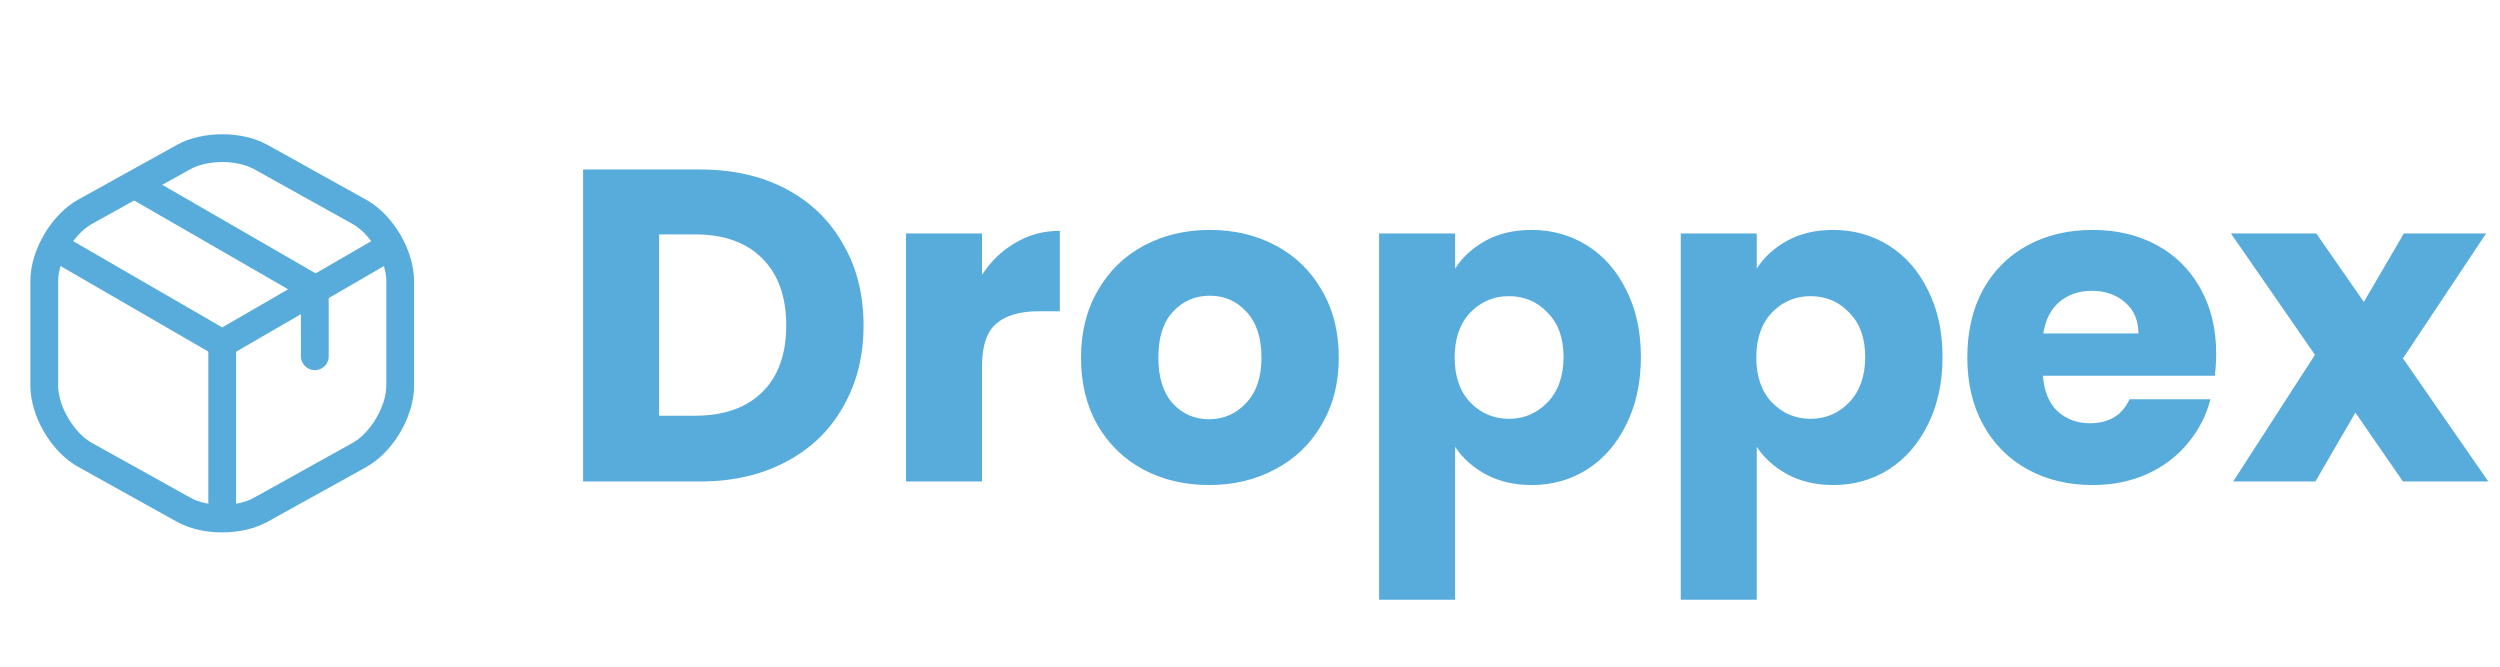 <svg width="135" height="36" viewBox="0 0 135 36" fill="none" xmlns="http://www.w3.org/2000/svg">
<path d="M37.8 9.152C39.576 9.152 41.128 9.504 42.456 10.208C43.784 10.912 44.808 11.904 45.528 13.184C46.264 14.448 46.632 15.912 46.632 17.576C46.632 19.224 46.264 20.688 45.528 21.968C44.808 23.248 43.776 24.24 42.432 24.944C41.104 25.648 39.56 26 37.8 26H31.488V9.152H37.8ZM37.536 22.448C39.088 22.448 40.296 22.024 41.16 21.176C42.024 20.328 42.456 19.128 42.456 17.576C42.456 16.024 42.024 14.816 41.16 13.952C40.296 13.088 39.088 12.656 37.536 12.656H35.592V22.448H37.536ZM53.029 14.84C53.51 14.104 54.109 13.528 54.83 13.112C55.55 12.68 56.349 12.464 57.23 12.464V16.808H56.102C55.078 16.808 54.309 17.032 53.797 17.48C53.285 17.912 53.029 18.68 53.029 19.784V26H48.925V12.608H53.029V14.84ZM65.287 26.192C63.975 26.192 62.791 25.912 61.735 25.352C60.695 24.792 59.871 23.992 59.263 22.952C58.671 21.912 58.375 20.696 58.375 19.304C58.375 17.928 58.679 16.72 59.287 15.68C59.895 14.624 60.727 13.816 61.783 13.256C62.839 12.696 64.023 12.416 65.335 12.416C66.647 12.416 67.831 12.696 68.887 13.256C69.943 13.816 70.775 14.624 71.383 15.68C71.991 16.72 72.295 17.928 72.295 19.304C72.295 20.68 71.983 21.896 71.359 22.952C70.751 23.992 69.911 24.792 68.839 25.352C67.783 25.912 66.599 26.192 65.287 26.192ZM65.287 22.64C66.071 22.64 66.735 22.352 67.279 21.776C67.839 21.2 68.119 20.376 68.119 19.304C68.119 18.232 67.847 17.408 67.303 16.832C66.775 16.256 66.119 15.968 65.335 15.968C64.535 15.968 63.871 16.256 63.343 16.832C62.815 17.392 62.551 18.216 62.551 19.304C62.551 20.376 62.807 21.2 63.319 21.776C63.847 22.352 64.503 22.64 65.287 22.64ZM78.576 14.504C78.976 13.88 79.528 13.376 80.232 12.992C80.936 12.608 81.76 12.416 82.704 12.416C83.808 12.416 84.808 12.696 85.704 13.256C86.6 13.816 87.304 14.616 87.816 15.656C88.344 16.696 88.608 17.904 88.608 19.28C88.608 20.656 88.344 21.872 87.816 22.928C87.304 23.968 86.6 24.776 85.704 25.352C84.808 25.912 83.808 26.192 82.704 26.192C81.776 26.192 80.952 26 80.232 25.616C79.528 25.232 78.976 24.736 78.576 24.128V32.384H74.472V12.608H78.576V14.504ZM84.432 19.28C84.432 18.256 84.144 17.456 83.568 16.88C83.008 16.288 82.312 15.992 81.48 15.992C80.664 15.992 79.968 16.288 79.392 16.88C78.832 17.472 78.552 18.28 78.552 19.304C78.552 20.328 78.832 21.136 79.392 21.728C79.968 22.32 80.664 22.616 81.48 22.616C82.296 22.616 82.992 22.32 83.568 21.728C84.144 21.12 84.432 20.304 84.432 19.28ZM94.865 14.504C95.265 13.88 95.817 13.376 96.521 12.992C97.225 12.608 98.049 12.416 98.993 12.416C100.097 12.416 101.097 12.696 101.993 13.256C102.889 13.816 103.593 14.616 104.105 15.656C104.633 16.696 104.897 17.904 104.897 19.28C104.897 20.656 104.633 21.872 104.105 22.928C103.593 23.968 102.889 24.776 101.993 25.352C101.097 25.912 100.097 26.192 98.993 26.192C98.065 26.192 97.241 26 96.521 25.616C95.817 25.232 95.265 24.736 94.865 24.128V32.384H90.761V12.608H94.865V14.504ZM100.721 19.28C100.721 18.256 100.433 17.456 99.857 16.88C99.297 16.288 98.601 15.992 97.769 15.992C96.953 15.992 96.257 16.288 95.681 16.88C95.121 17.472 94.841 18.28 94.841 19.304C94.841 20.328 95.121 21.136 95.681 21.728C96.257 22.32 96.953 22.616 97.769 22.616C98.585 22.616 99.281 22.32 99.857 21.728C100.433 21.12 100.721 20.304 100.721 19.28ZM119.674 19.088C119.674 19.472 119.651 19.872 119.603 20.288H110.315C110.379 21.12 110.643 21.76 111.107 22.208C111.587 22.64 112.171 22.856 112.859 22.856C113.883 22.856 114.595 22.424 114.995 21.56H119.363C119.139 22.44 118.731 23.232 118.139 23.936C117.563 24.64 116.835 25.192 115.955 25.592C115.075 25.992 114.091 26.192 113.003 26.192C111.691 26.192 110.523 25.912 109.499 25.352C108.475 24.792 107.675 23.992 107.099 22.952C106.523 21.912 106.235 20.696 106.235 19.304C106.235 17.912 106.515 16.696 107.075 15.656C107.651 14.616 108.451 13.816 109.475 13.256C110.499 12.696 111.675 12.416 113.003 12.416C114.299 12.416 115.451 12.688 116.459 13.232C117.467 13.776 118.251 14.552 118.811 15.56C119.387 16.568 119.674 17.744 119.674 19.088ZM115.475 18.008C115.475 17.304 115.235 16.744 114.755 16.328C114.275 15.912 113.675 15.704 112.955 15.704C112.267 15.704 111.683 15.904 111.203 16.304C110.739 16.704 110.451 17.272 110.339 18.008H115.475ZM129.76 26L127.192 22.28L125.032 26H120.592L125.008 19.16L120.472 12.608H125.08L127.648 16.304L129.808 12.608H134.248L129.76 19.352L134.368 26H129.76Z" fill="#57ACDC"/>
<path d="M12 19.3C11.87 19.3 11.74 19.27 11.62 19.2L2.79 14.09C2.43 13.88 2.31 13.42 2.52 13.06C2.73 12.7 3.18 12.58 3.55 12.79L12 17.68L20.4 12.82C20.76 12.61 21.22 12.74 21.43 13.09C21.64 13.45 21.51 13.91 21.16 14.12L12.39 19.2C12.26 19.26 12.13 19.3 12 19.3Z" fill="#57ACDC"/>
<path d="M12 28.36C11.59 28.36 11.25 28.02 11.25 27.61V18.54C11.25 18.13 11.59 17.79 12 17.79C12.41 17.79 12.75 18.13 12.75 18.54V27.61C12.75 28.02 12.41 28.36 12 28.36Z" fill="#57ACDC"/>
<path d="M12 28.75C11.12 28.75 10.25 28.56 9.56 28.18L4.22 25.21C2.77 24.41 1.64 22.48 1.64 20.82V15.17C1.64 13.51 2.77 11.59 4.22 10.78L9.56 7.82C10.93 7.06 13.07 7.06 14.44 7.82L19.78 10.79C21.23 11.59 22.36 13.52 22.36 15.18V20.83C22.36 22.49 21.23 24.41 19.78 25.22L14.44 28.18C13.75 28.56 12.88 28.75 12 28.75ZM12 8.75C11.37 8.75 10.75 8.88 10.29 9.13L4.95 12.1C3.99 12.64 3.14 14.07 3.14 15.18V20.83C3.14 21.93 3.99 23.37 4.95 23.91L10.29 26.88C11.2 27.39 12.8 27.39 13.71 26.88L19.05 23.91C20.01 23.37 20.86 21.94 20.86 20.83V15.18C20.86 14.08 20.01 12.64 19.05 12.1L13.71 9.13C13.25 8.88 12.63 8.75 12 8.75Z" fill="#57ACDC"/>
<path d="M17 19.99C16.59 19.99 16.25 19.65 16.25 19.24V16.02L7.13 10.76C6.77 10.55 6.65 10.09 6.86 9.74C7.07 9.38 7.52 9.26 7.88 9.47L17.37 14.95C17.6 15.08 17.75 15.33 17.75 15.6V19.26C17.75 19.65 17.41 19.99 17 19.99Z" fill="#57ACDC"/>
</svg>
